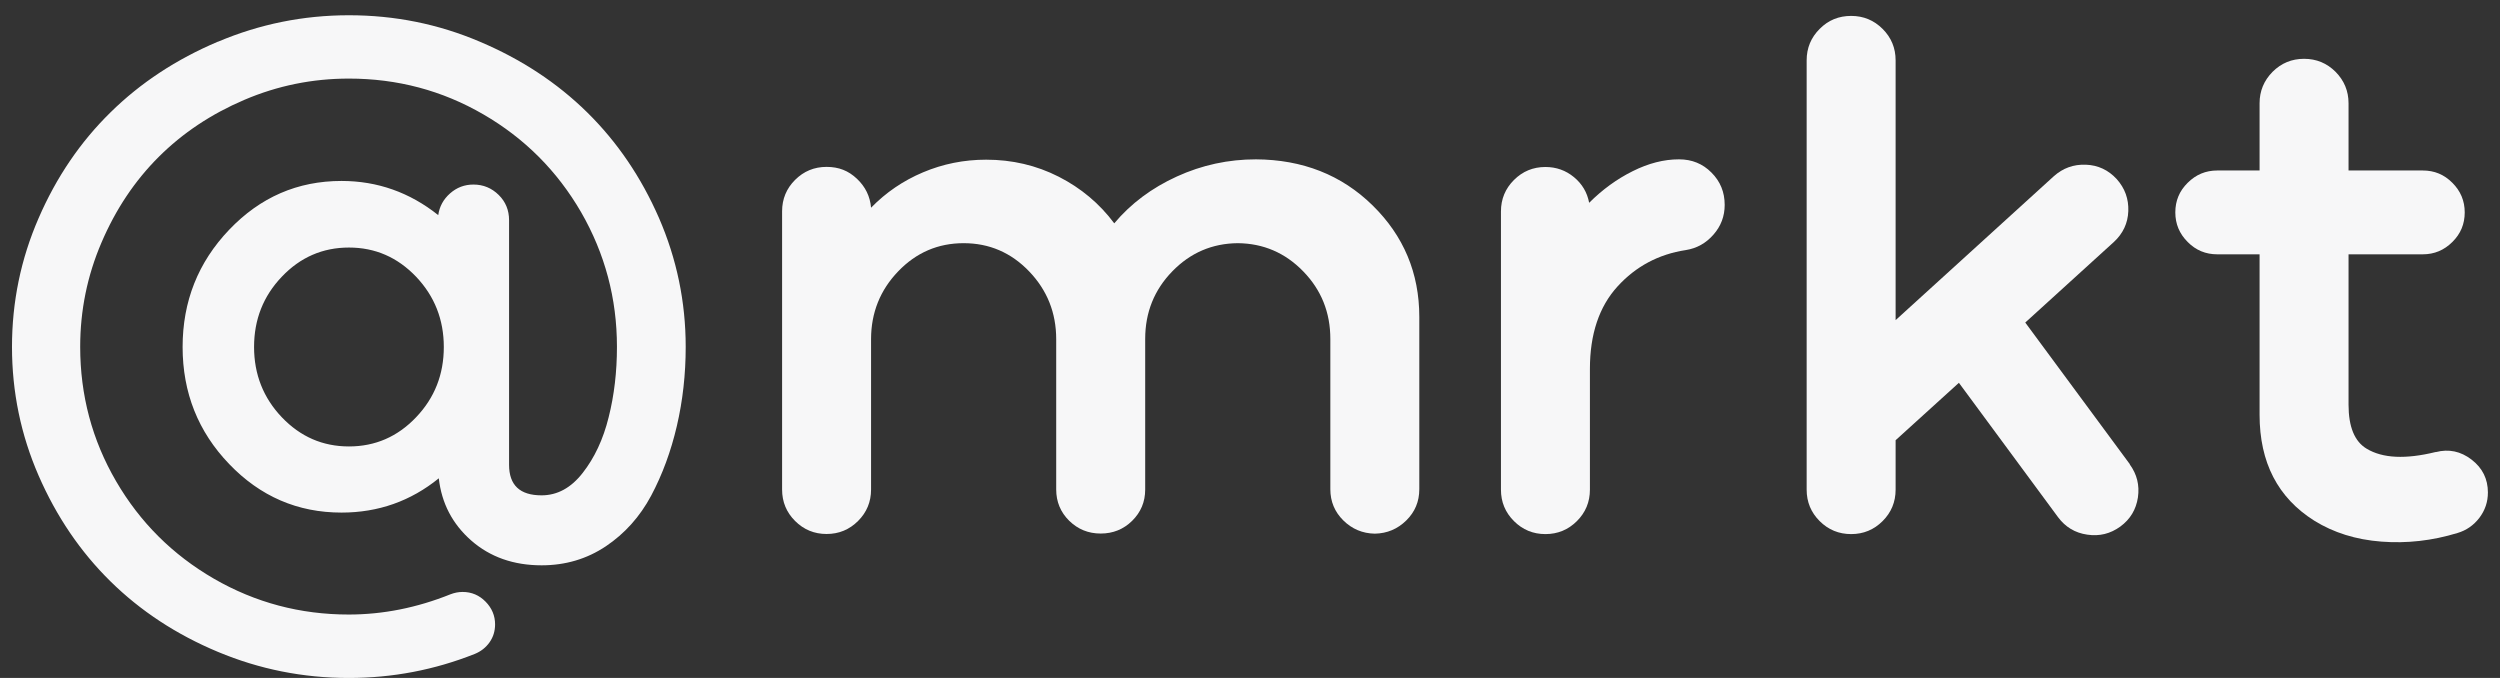 <svg width="118" height="32" viewBox="0 0 118 32" fill="none" xmlns="http://www.w3.org/2000/svg">
<rect x="0" y="0" width="118" height="32" fill="#333333" stroke="none"/>
<path d="M10.295 1.967C12.256 1.138 14.314 0.72 16.47 0.72C18.627 0.72 20.685 1.132 22.645 1.967C24.606 2.797 26.298 3.909 27.717 5.306C29.135 6.702 30.265 8.366 31.106 10.293C31.942 12.22 32.365 14.25 32.365 16.373C32.365 17.671 32.225 18.913 31.947 20.108C31.668 21.304 31.266 22.396 30.735 23.395C30.203 24.39 29.486 25.188 28.594 25.786C27.696 26.384 26.69 26.683 25.565 26.683C24.24 26.683 23.131 26.291 22.243 25.513C21.356 24.735 20.845 23.756 20.711 22.576C19.385 23.653 17.853 24.194 16.12 24.194C14.051 24.194 12.281 23.431 10.816 21.901C9.351 20.376 8.619 18.532 8.619 16.378C8.619 14.224 9.351 12.38 10.816 10.845C12.281 9.309 14.046 8.541 16.12 8.541C17.806 8.541 19.334 9.077 20.685 10.154C20.742 9.747 20.928 9.407 21.242 9.129C21.557 8.851 21.923 8.711 22.346 8.711C22.811 8.711 23.208 8.876 23.538 9.201C23.868 9.525 24.028 9.927 24.028 10.391V21.937C24.028 22.901 24.539 23.38 25.56 23.38C26.303 23.38 26.953 23.03 27.505 22.319C28.057 21.613 28.47 20.742 28.728 19.696C28.991 18.655 29.12 17.548 29.12 16.368C29.12 14.085 28.552 11.968 27.428 10.015C26.298 8.067 24.761 6.527 22.816 5.399C20.871 4.27 18.756 3.709 16.465 3.709C14.747 3.709 13.102 4.043 11.533 4.713C9.965 5.383 8.619 6.28 7.489 7.408C6.359 8.536 5.461 9.881 4.791 11.447C4.12 13.008 3.785 14.652 3.785 16.368C3.785 18.655 4.347 20.768 5.477 22.71C6.607 24.653 8.149 26.188 10.099 27.316C12.054 28.445 14.175 29.006 16.46 29.006C18.075 29.006 19.679 28.687 21.268 28.048C21.459 27.976 21.645 27.94 21.836 27.94C22.259 27.94 22.62 28.094 22.919 28.398C23.218 28.702 23.368 29.063 23.368 29.47C23.368 29.789 23.28 30.073 23.105 30.32C22.929 30.567 22.697 30.748 22.408 30.866C20.499 31.624 18.518 32 16.46 32C14.304 32 12.245 31.588 10.285 30.768C8.325 29.949 6.632 28.836 5.214 27.44C3.795 26.044 2.665 24.38 1.824 22.453C0.984 20.526 0.566 18.496 0.566 16.373C0.566 14.25 0.984 12.22 1.824 10.293C2.66 8.366 3.79 6.702 5.214 5.306C6.632 3.909 8.325 2.797 10.285 1.967H10.295ZM13.303 19.696C14.18 20.613 15.232 21.072 16.47 21.072C17.709 21.072 18.766 20.613 19.638 19.696C20.515 18.779 20.948 17.671 20.948 16.378C20.948 15.085 20.51 13.977 19.638 13.06C18.761 12.143 17.709 11.684 16.47 11.684C15.232 11.684 14.175 12.143 13.303 13.06C12.426 13.977 11.992 15.085 11.992 16.378C11.992 17.671 12.431 18.779 13.303 19.696Z" fill="#F7F7F8"/>
<path d="M59.273 7.521C61.481 7.532 63.323 8.258 64.788 9.696C66.253 11.133 66.991 12.89 66.991 14.956V23.092C66.991 23.674 66.785 24.163 66.377 24.565C65.969 24.967 65.474 25.178 64.891 25.189C64.308 25.178 63.813 24.967 63.406 24.565C62.998 24.163 62.792 23.669 62.792 23.092V15.997C62.792 14.745 62.364 13.684 61.512 12.808C60.661 11.932 59.629 11.489 58.422 11.478C57.215 11.489 56.183 11.932 55.332 12.808C54.481 13.684 54.053 14.745 54.053 15.997V23.107C54.053 23.689 53.846 24.179 53.439 24.581C53.031 24.983 52.536 25.183 51.953 25.183C51.37 25.183 50.88 24.983 50.467 24.581C50.06 24.179 49.853 23.684 49.853 23.107V16.012C49.853 14.761 49.425 13.694 48.574 12.808C47.723 11.921 46.691 11.478 45.484 11.478C44.277 11.478 43.245 11.921 42.394 12.808C41.542 13.694 41.114 14.766 41.114 16.012V23.107C41.114 23.689 40.908 24.184 40.5 24.591C40.093 24.998 39.597 25.204 39.015 25.204C38.432 25.204 37.936 24.998 37.529 24.591C37.121 24.184 36.915 23.689 36.915 23.107V9.974C36.915 9.392 37.121 8.897 37.529 8.49C37.936 8.083 38.432 7.877 39.015 7.877C39.597 7.877 40.051 8.062 40.449 8.439C40.846 8.815 41.068 9.268 41.114 9.804C41.811 9.088 42.626 8.531 43.565 8.135C44.504 7.738 45.499 7.537 46.547 7.537C47.774 7.537 48.919 7.805 49.972 8.341C51.024 8.877 51.896 9.608 52.593 10.541C53.377 9.608 54.362 8.871 55.549 8.33C56.735 7.789 57.978 7.521 59.289 7.521H59.273Z" fill="#F7F7F8"/>
<path d="M79.254 7.521C79.857 7.521 80.368 7.728 80.781 8.145C81.198 8.562 81.405 9.067 81.405 9.67C81.405 10.206 81.229 10.675 80.873 11.077C80.523 11.478 80.089 11.721 79.573 11.803C78.289 11.999 77.211 12.571 76.344 13.524C75.477 14.477 75.044 15.775 75.044 17.414V23.112C75.044 23.695 74.838 24.189 74.43 24.596C74.022 25.003 73.527 25.209 72.944 25.209C72.361 25.209 71.866 25.003 71.459 24.596C71.051 24.189 70.845 23.695 70.845 23.112V9.979C70.845 9.397 71.051 8.902 71.459 8.495C71.866 8.088 72.361 7.882 72.944 7.882C73.455 7.882 73.904 8.042 74.291 8.361C74.678 8.681 74.915 9.083 75.008 9.572C75.632 8.949 76.318 8.449 77.066 8.078C77.809 7.707 78.536 7.521 79.243 7.521H79.254Z" fill="#F7F7F8"/>
<path d="M100.523 21.917C100.864 22.385 100.993 22.901 100.91 23.478C100.823 24.05 100.549 24.508 100.08 24.853C99.61 25.193 99.094 25.322 98.517 25.235C97.939 25.152 97.485 24.874 97.139 24.41L92.46 18.068L89.473 20.778V23.112C89.473 23.694 89.267 24.189 88.859 24.596C88.452 25.003 87.957 25.209 87.374 25.209C86.791 25.209 86.295 25.003 85.888 24.596C85.48 24.189 85.274 23.694 85.274 23.112V2.848C85.274 2.266 85.48 1.771 85.888 1.364C86.295 0.952 86.791 0.751 87.374 0.751C87.957 0.751 88.452 0.957 88.859 1.364C89.267 1.771 89.473 2.266 89.473 2.848V15.11L96.938 8.32C97.371 7.933 97.872 7.753 98.45 7.774C99.022 7.794 99.512 8.021 99.91 8.454C100.296 8.886 100.477 9.391 100.456 9.963C100.436 10.535 100.204 11.025 99.775 11.421L95.592 15.224L100.529 21.911L100.523 21.917Z" fill="#F7F7F8"/>
<path d="M114.968 21.34C115.582 21.18 116.144 21.298 116.66 21.695C117.176 22.092 117.429 22.612 117.429 23.246C117.429 23.689 117.295 24.086 117.027 24.441C116.758 24.792 116.413 25.034 115.995 25.157C114.798 25.523 113.601 25.657 112.399 25.564C111.197 25.472 110.145 25.142 109.232 24.575C107.514 23.493 106.652 21.829 106.652 19.578V12.004H104.656C104.109 12.004 103.645 11.813 103.258 11.421C102.871 11.035 102.675 10.571 102.675 10.025C102.675 9.479 102.866 9.015 103.258 8.629C103.645 8.242 104.109 8.047 104.656 8.047H106.652V4.873C106.652 4.296 106.859 3.801 107.266 3.389C107.674 2.982 108.169 2.776 108.752 2.776C109.335 2.776 109.83 2.982 110.238 3.389C110.645 3.801 110.851 4.296 110.851 4.873V8.047H114.354C114.901 8.047 115.365 8.237 115.752 8.629C116.139 9.015 116.335 9.479 116.335 10.025C116.335 10.571 116.144 11.035 115.752 11.421C115.365 11.808 114.901 12.004 114.354 12.004H110.851V19.098C110.851 20.144 111.135 20.84 111.708 21.18C112.461 21.633 113.544 21.685 114.968 21.334V21.34Z" fill="#F7F7F8"/>
</svg>
